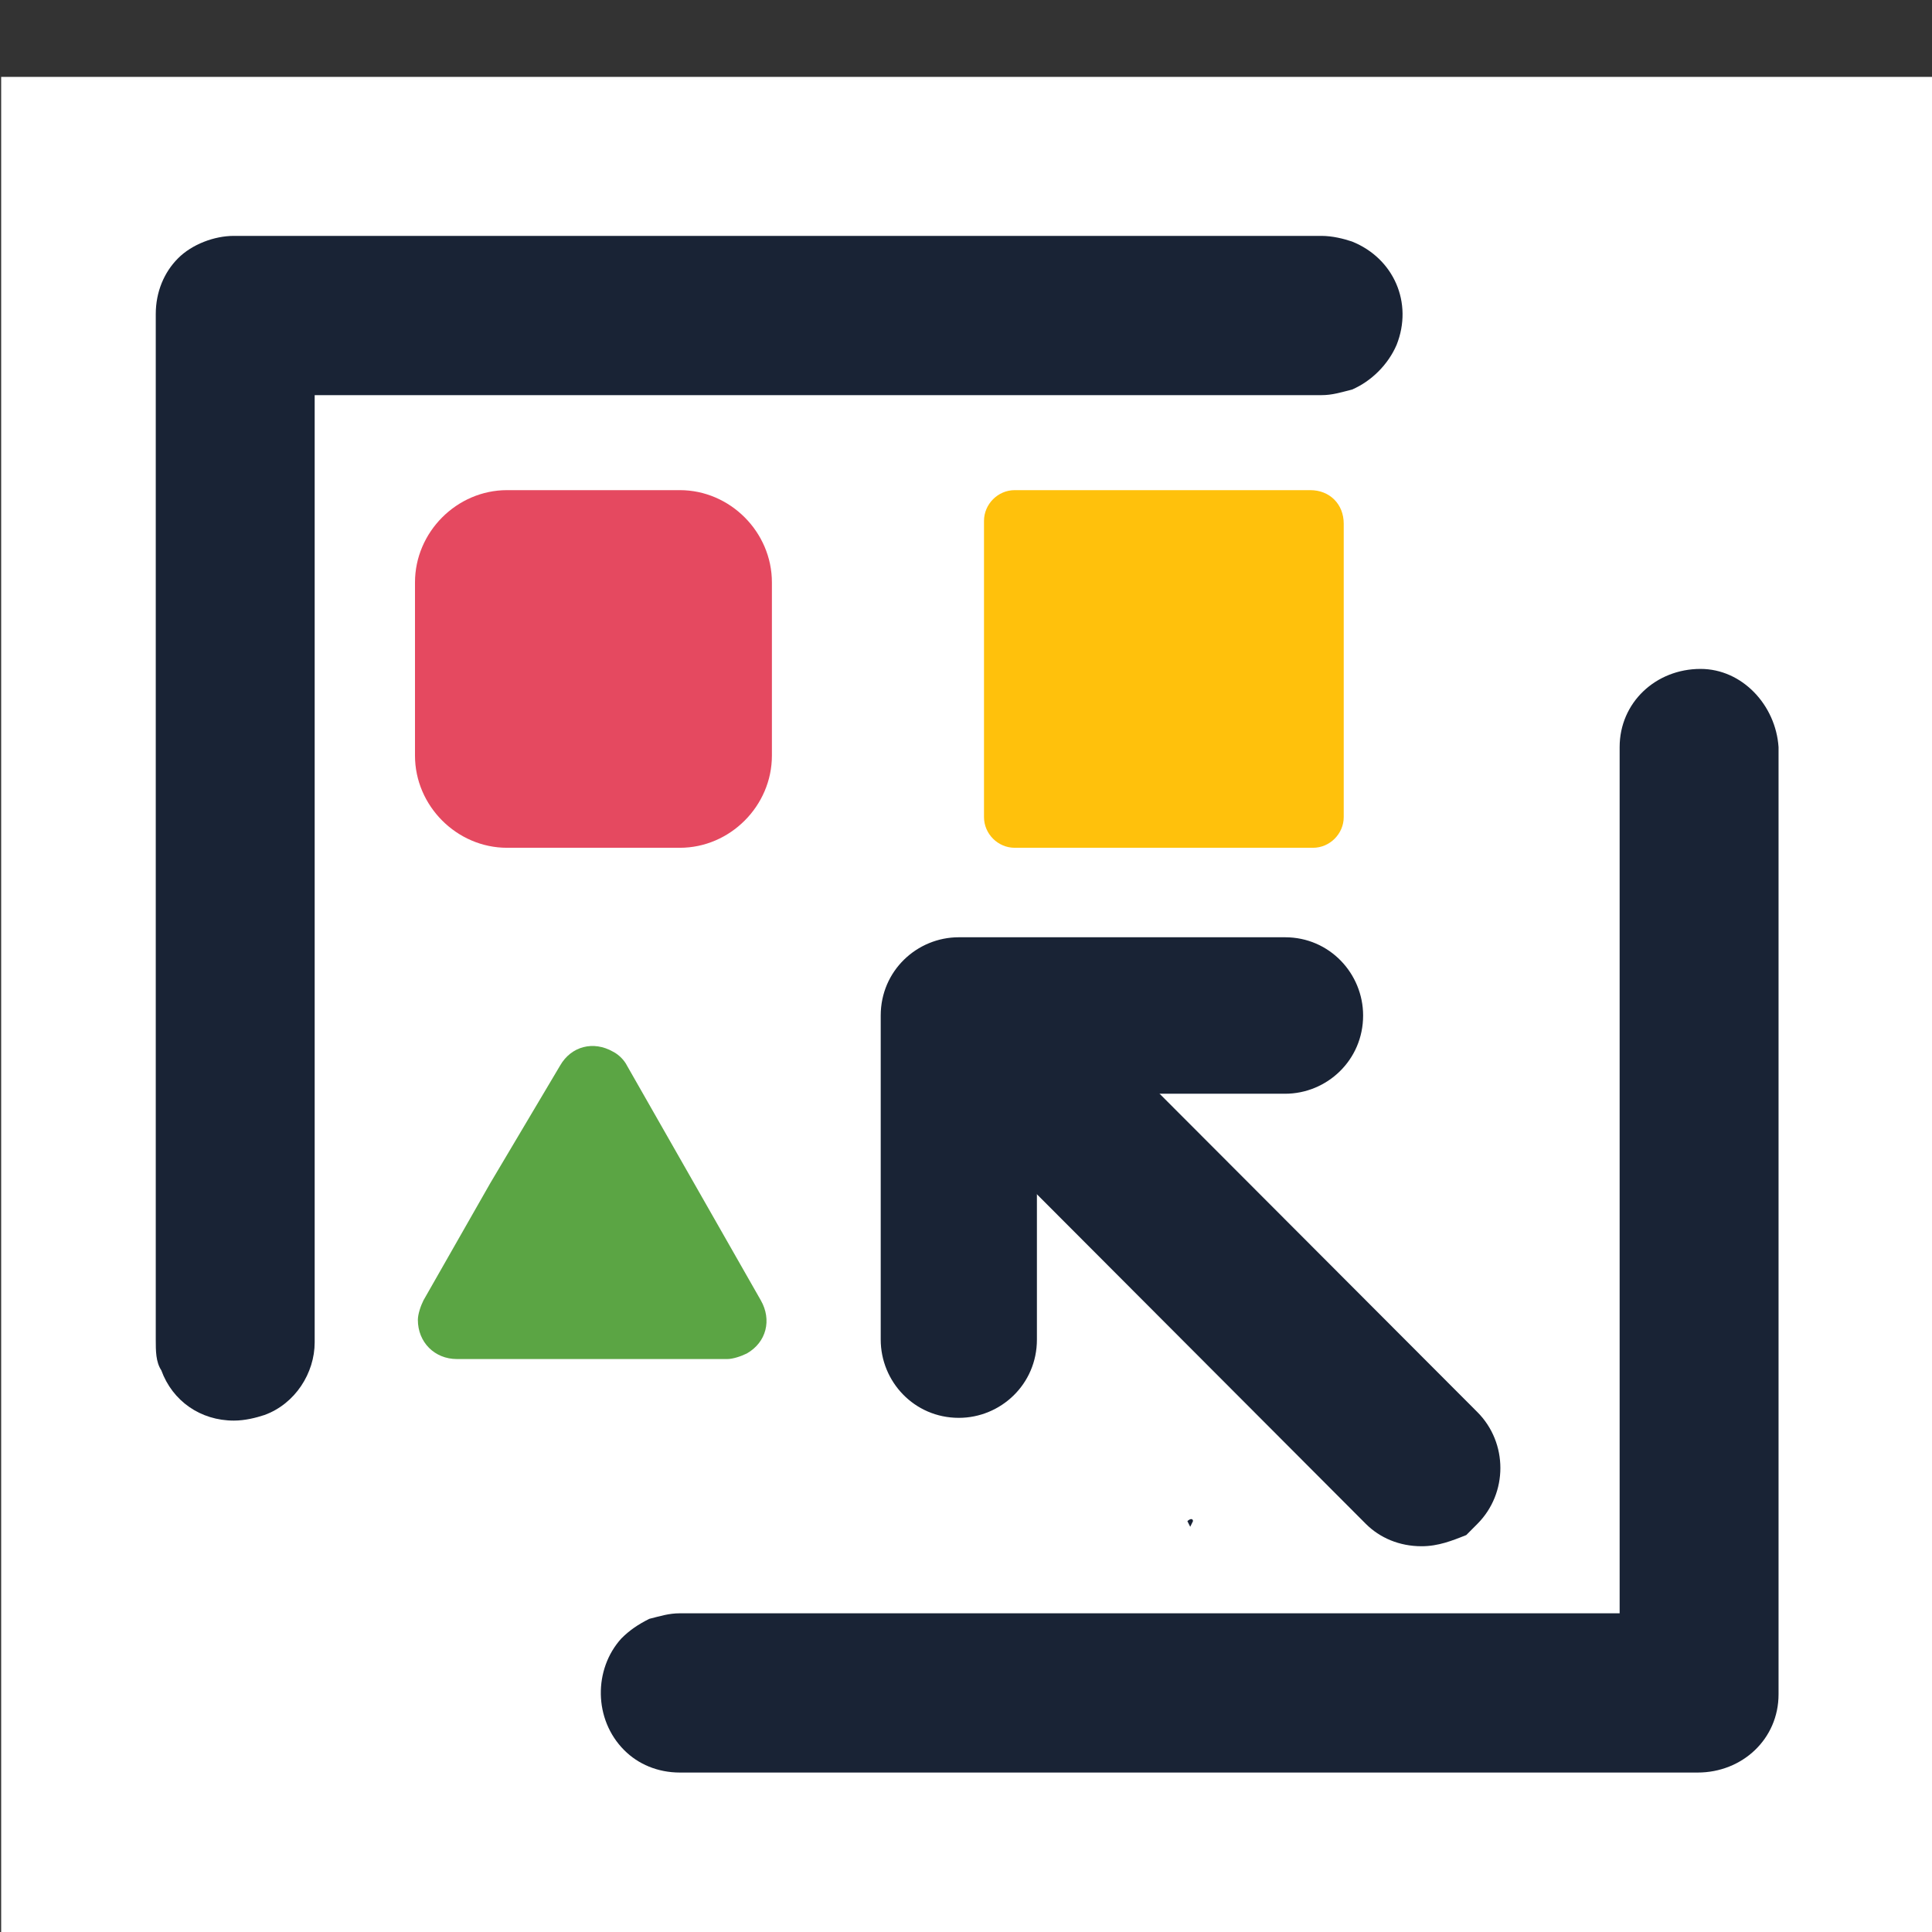 <?xml version="1.0" encoding="UTF-8" standalone="no" ?>
<!DOCTYPE svg PUBLIC "-//W3C//DTD SVG 1.1//EN" "http://www.w3.org/Graphics/SVG/1.1/DTD/svg11.dtd">
<svg xmlns="http://www.w3.org/2000/svg" xmlns:xlink="http://www.w3.org/1999/xlink" version="1.1" width="50" height="50" viewBox="-0.03 -1.99 50 50" xml:space="preserve">
<rect x="-0.03" y="-1.99" width="50" height="50" fill="#333333" stroke="none"/>
<desc>Created with Fabric.js 4.2.0</desc>
<defs>
</defs>
<rect x="0" y="0" width="100%" height="100%" fill="transparent"></rect>
<g transform="matrix(0 0 0 0 0 0)" id="98d4c301-4647-43e6-b3e3-05ff7a452c48"  >
</g>
<g transform="matrix(1 0 0 1 25 25)" id="1843cb0b-18a9-4d93-adc7-8b2e60470b72"  >
<rect style="stroke: none; stroke-width: 1; stroke-dasharray: none; stroke-linecap: butt; stroke-dashoffset: 0; stroke-linejoin: miter; stroke-miterlimit: 4; fill: rgb(255,255,255); fill-rule: nonzero; opacity: 1;" vector-effect="non-scaling-stroke"  x="-25" y="-25" rx="0" ry="0" width="50" height="50" />
</g>
<g transform="matrix(0.28 0 0 0.28 25 24)"  >
<g style="" vector-effect="non-scaling-stroke"   >
		<g transform="matrix(1.6 0 0 1.6 -17.38 -16.27)" clip-path="url(#CLIPPATH_33)"  >
<clipPath id="CLIPPATH_33" >
	<path transform="matrix(1 0 0 1 0.49 0.08) translate(-36.5, -34.7)" d="M 0 0.402 L 73 0.402 L 73 69 L 0 69 Z M 0 0.402" stroke-linecap="round" />
</clipPath>
<path style="stroke: none; stroke-width: 1; stroke-dasharray: none; stroke-linecap: butt; stroke-dashoffset: 0; stroke-linejoin: miter; stroke-miterlimit: 4; fill: rgb(25,35,53); fill-rule: nonzero; opacity: 1;" vector-effect="non-scaling-stroke"  transform=" translate(-36.01, -34.62)" d="M 4.512 68.84 C 2.578 68.84 0.965 67.707 0.32 65.934 C 0 65.449 0 64.805 0 64.156 L 0 4.922 C 0 3.633 0.484 2.5 1.289 1.695 C 2.094 0.887 3.383 0.402 4.512 0.402 L 67.332 0.402 C 67.977 0.402 68.621 0.566 69.102 0.727 C 71.52 1.695 72.645 4.277 71.68 6.699 C 71.195 7.828 70.23 8.797 69.102 9.281 C 68.457 9.441 67.977 9.602 67.332 9.602 L 9.18 9.602 L 9.18 64.32 C 9.18 66.094 8.055 67.871 6.281 68.516 C 5.797 68.676 5.156 68.84 4.512 68.84 Z M 4.512 68.84" stroke-linecap="round" />
</g>
		<g transform="matrix(1.6 0 0 1.6 20.57 20.01)"  >
<path style="stroke: none; stroke-width: 1; stroke-dasharray: none; stroke-linecap: butt; stroke-dashoffset: 0; stroke-linejoin: miter; stroke-miterlimit: 4; fill: rgb(25,35,53); fill-rule: nonzero; opacity: 1;" vector-effect="non-scaling-stroke"  transform=" translate(-59.73, -57.3)" d="M 89.074 89.176 L 30.281 89.176 C 28.992 89.176 27.867 88.691 27.062 87.883 C 25.289 86.109 25.289 83.203 26.898 81.43 C 27.383 80.945 27.867 80.621 28.512 80.297 C 29.156 80.137 29.637 79.977 30.281 79.977 L 84.566 79.977 L 84.566 29.941 C 84.566 27.359 86.66 25.422 89.238 25.422 C 91.652 25.422 93.586 27.52 93.746 29.941 L 93.746 84.656 C 93.746 87.238 91.652 89.176 89.074 89.176 Z M 89.074 89.176" stroke-linecap="round" />
</g>
		<g transform="matrix(1.6 0 0 1.6 20.55 47.94)"  >
<path style="stroke: none; stroke-width: 1; stroke-dasharray: none; stroke-linecap: butt; stroke-dashoffset: 0; stroke-linejoin: miter; stroke-miterlimit: 4; fill: rgb(25,35,53); fill-rule: nonzero; opacity: 1;" vector-effect="non-scaling-stroke"  transform=" translate(-59.72, -74.75)" d="M 59.762 74.973 C 59.922 74.809 59.922 74.809 59.762 74.973 L 59.922 74.648 C 59.922 74.488 59.762 74.488 59.598 74.648 L 59.762 74.973 C 59.438 74.809 59.438 74.809 59.762 74.973 C 59.598 74.973 59.598 74.973 59.762 74.973 Z M 59.762 74.973" stroke-linecap="round" />
</g>
		<g transform="matrix(1.6 0 0 1.6 14.3 16.01)"  >
<path style="stroke: none; stroke-width: 1; stroke-dasharray: none; stroke-linecap: butt; stroke-dashoffset: 0; stroke-linejoin: miter; stroke-miterlimit: 4; fill: rgb(25,35,53); fill-rule: nonzero; opacity: 1;" vector-effect="non-scaling-stroke"  transform=" translate(-55.81, -54.79)" d="M 46.391 68.676 C 43.812 68.676 41.879 66.578 41.879 64.156 L 41.879 45.434 C 41.879 42.852 43.973 40.914 46.391 40.914 L 65.238 40.914 C 67.812 40.914 69.746 43.016 69.746 45.434 C 69.746 48.016 67.652 49.953 65.238 49.953 L 50.902 49.953 L 50.902 64.156 C 50.902 66.742 48.805 68.676 46.391 68.676 Z M 46.391 68.676" stroke-linecap="round" />
</g>
		<g transform="matrix(1.6 0 0 1.6 22.55 23.34)"  >
<path style="stroke: none; stroke-width: 1; stroke-dasharray: none; stroke-linecap: butt; stroke-dashoffset: 0; stroke-linejoin: miter; stroke-miterlimit: 4; fill: rgb(25,35,53); fill-rule: nonzero; opacity: 1;" vector-effect="non-scaling-stroke"  transform=" translate(-60.97, -59.38)" d="M 73.129 76.102 C 71.84 76.102 70.715 75.617 69.906 74.809 L 45.586 50.438 C 43.812 48.664 43.812 45.758 45.586 43.984 C 47.355 42.207 50.258 42.207 52.027 43.984 L 76.352 68.355 C 78.121 70.129 78.121 73.035 76.352 74.809 C 76.191 74.973 75.867 75.293 75.707 75.457 C 74.902 75.777 74.098 76.102 73.129 76.102 Z M 73.129 76.102" stroke-linecap="round" />
</g>
		<g transform="matrix(1.6 0 0 1.6 -34.54 -30.99)"  >
<path style="stroke: none; stroke-width: 1; stroke-dasharray: none; stroke-linecap: butt; stroke-dashoffset: 0; stroke-linejoin: miter; stroke-miterlimit: 4; fill: rgb(229,73,96); fill-rule: nonzero; opacity: 1;" vector-effect="non-scaling-stroke"  transform=" translate(-25.29, -25.42)" d="M 30.281 15.09 L 20.297 15.09 C 17.395 15.09 14.98 17.512 14.98 20.418 L 14.98 30.426 C 14.98 33.328 17.395 35.75 20.297 35.75 L 30.281 35.75 C 33.184 35.75 35.598 33.328 35.598 30.426 L 35.598 20.418 C 35.598 17.512 33.184 15.09 30.281 15.09 Z M 30.281 15.09" stroke-linecap="round" />
</g>
		<g transform="matrix(1.6 0 0 1.6 18.18 -30.99)"  >
<path style="stroke: none; stroke-width: 1; stroke-dasharray: none; stroke-linecap: butt; stroke-dashoffset: 0; stroke-linejoin: miter; stroke-miterlimit: 4; fill: rgb(255,193,12); fill-rule: nonzero; opacity: 1;" vector-effect="non-scaling-stroke"  transform=" translate(-58.23, -25.42)" d="M 66.688 15.09 L 49.613 15.09 C 48.645 15.09 47.84 15.898 47.84 16.867 L 47.84 33.977 C 47.84 34.945 48.645 35.75 49.613 35.75 L 66.848 35.75 C 67.812 35.75 68.621 34.945 68.621 33.977 L 68.621 17.027 C 68.621 15.898 67.812 15.09 66.688 15.09 Z M 66.688 15.09" stroke-linecap="round" />
</g>
		<g transform="matrix(1.6 0 0 1.6 -34.66 18.33)"  >
<path style="stroke: none; stroke-width: 1; stroke-dasharray: none; stroke-linecap: butt; stroke-dashoffset: 0; stroke-linejoin: miter; stroke-miterlimit: 4; fill: rgb(91,165,68); fill-rule: evenodd; opacity: 1;" vector-effect="non-scaling-stroke"  transform=" translate(-25.21, -56.25)" d="M 23.355 48.34 C 24 47.211 25.289 46.887 26.418 47.535 C 26.738 47.695 27.062 48.016 27.223 48.34 L 31.09 55.121 L 34.953 61.898 C 35.598 63.027 35.277 64.32 34.148 64.965 C 33.828 65.125 33.344 65.289 33.02 65.289 L 17.395 65.289 C 16.109 65.289 15.141 64.32 15.141 63.027 C 15.141 62.707 15.301 62.223 15.465 61.898 L 19.328 55.121 Z M 23.355 48.34" stroke-linecap="round" />
</g>
</g>
</g>
</svg>